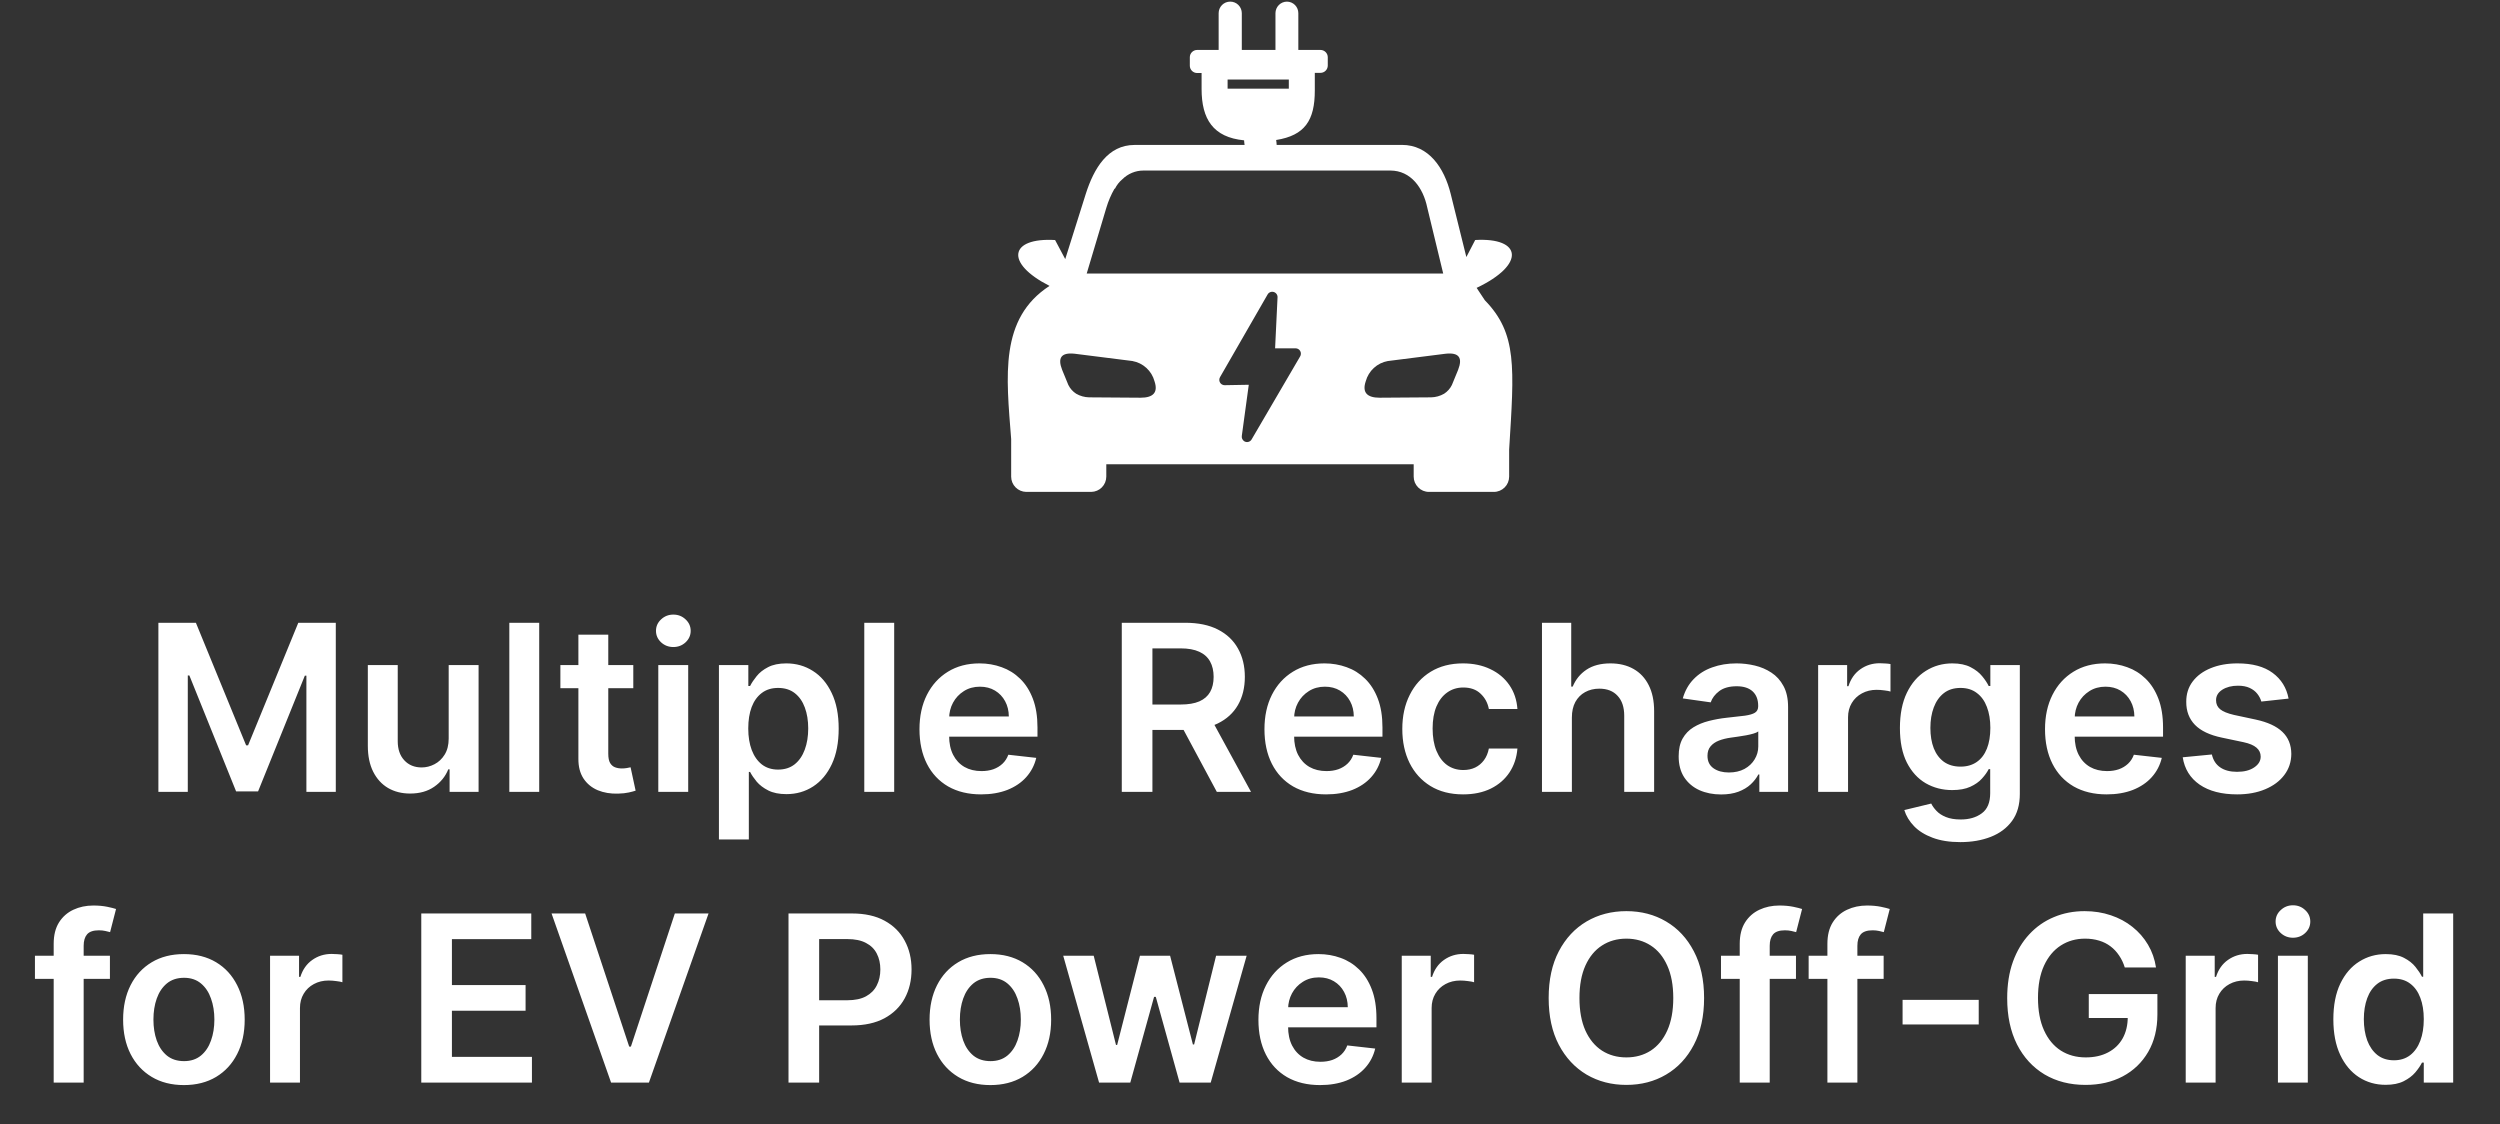 <svg width="129" height="58" viewBox="0 0 129 58" fill="none" xmlns="http://www.w3.org/2000/svg">
<rect x="0" y="0" width="129" height="58" fill="#333333" stroke="none"/>
<path fill-rule="evenodd" clip-rule="evenodd" d="M58.547 7.479C57.163 7.479 56.449 8.681 56.026 10.005L54.966 13.37L54.443 12.386C52.096 12.248 51.828 13.57 54.155 14.752C51.564 16.44 51.922 19.384 52.176 22.654C52.174 22.695 52.174 22.735 52.176 22.775V24.595C52.176 24.802 52.258 25.001 52.404 25.148C52.55 25.296 52.747 25.379 52.953 25.382H56.307C56.514 25.379 56.712 25.296 56.857 25.148C57.003 25.001 57.084 24.802 57.085 24.595V23.957H72.946V24.595C72.946 24.804 73.029 25.004 73.177 25.151C73.324 25.299 73.524 25.382 73.732 25.382H77.086C77.294 25.382 77.493 25.299 77.641 25.151C77.788 25.004 77.871 24.804 77.872 24.595V23.196C78.134 18.944 78.295 17.216 76.617 15.492L76.194 14.854C78.736 13.645 78.524 12.244 76.12 12.384L75.664 13.264L74.855 10.001C74.52 8.655 73.723 7.477 72.34 7.477H65.876C65.876 7.401 65.861 7.318 65.85 7.224C67.333 6.988 67.844 6.208 67.844 4.673V3.759H68.138C68.238 3.759 68.333 3.719 68.403 3.648C68.473 3.578 68.513 3.483 68.513 3.383V2.953C68.513 2.854 68.473 2.758 68.403 2.688C68.333 2.618 68.238 2.578 68.138 2.577H66.994V0.679C66.994 0.522 66.933 0.372 66.823 0.26C66.713 0.149 66.564 0.085 66.407 0.084C66.25 0.084 66.1 0.147 65.989 0.258C65.877 0.37 65.815 0.521 65.814 0.679V2.577H64.077V0.679C64.076 0.6 64.061 0.522 64.03 0.449C64 0.377 63.955 0.311 63.899 0.255C63.843 0.2 63.777 0.156 63.704 0.127C63.632 0.097 63.554 0.083 63.475 0.084C63.318 0.084 63.167 0.147 63.056 0.258C62.945 0.37 62.882 0.521 62.882 0.679V2.577H61.77C61.67 2.578 61.575 2.618 61.505 2.688C61.435 2.758 61.395 2.854 61.395 2.953V3.391C61.395 3.491 61.435 3.586 61.505 3.657C61.575 3.727 61.67 3.767 61.77 3.768H62.002V4.593C62.002 6.14 62.592 7.086 64.195 7.241C64.195 7.329 64.215 7.407 64.221 7.479H58.547ZM66.503 4.104H63.344V4.576H66.503V4.104ZM65.795 17.973H66.854C66.903 17.974 66.952 17.987 66.994 18.013C67.036 18.038 67.07 18.075 67.094 18.118C67.117 18.161 67.128 18.21 67.126 18.259C67.125 18.309 67.11 18.357 67.083 18.398L64.583 22.675C64.565 22.707 64.54 22.734 64.511 22.756C64.483 22.778 64.45 22.793 64.415 22.802C64.379 22.811 64.343 22.813 64.307 22.808C64.271 22.802 64.237 22.79 64.206 22.771C64.158 22.741 64.12 22.697 64.097 22.644C64.074 22.592 64.068 22.534 64.079 22.478L64.437 19.854L63.195 19.876C63.159 19.876 63.123 19.869 63.09 19.856C63.056 19.843 63.025 19.823 62.999 19.798C62.973 19.772 62.953 19.742 62.938 19.709C62.924 19.676 62.916 19.64 62.916 19.604C62.915 19.553 62.928 19.503 62.954 19.459L65.412 15.188C65.444 15.134 65.495 15.093 65.554 15.072C65.613 15.05 65.678 15.05 65.738 15.071C65.797 15.092 65.848 15.133 65.881 15.186C65.914 15.24 65.928 15.304 65.92 15.367L65.795 17.973ZM57.532 9.735C57.624 9.549 57.753 9.385 57.911 9.252C58.055 9.109 58.225 8.995 58.413 8.917C58.601 8.839 58.802 8.799 59.005 8.8H71.74C72.799 8.8 73.435 9.69 73.647 10.713L74.469 14.114H56.074L57.085 10.728C57.188 10.382 57.33 10.048 57.509 9.735H57.532ZM58.447 18.63L55.458 18.253C54.754 18.175 54.566 18.466 54.805 19.081L55.127 19.865C55.218 20.049 55.357 20.205 55.53 20.316C55.733 20.434 55.963 20.498 56.197 20.503L58.854 20.522C59.49 20.522 59.774 20.265 59.572 19.672C59.501 19.408 59.356 19.17 59.155 18.986C58.954 18.801 58.705 18.678 58.437 18.63H58.447ZM71.609 18.63L74.588 18.253C75.291 18.175 75.48 18.466 75.24 19.081L74.918 19.865C74.828 20.049 74.689 20.205 74.516 20.316C74.312 20.434 74.083 20.498 73.848 20.503L71.191 20.522C70.556 20.522 70.272 20.265 70.473 19.672C70.545 19.408 70.69 19.17 70.891 18.986C71.092 18.801 71.341 18.678 71.609 18.63Z" fill="white"/>
<path d="M8.173 32.135H10.108L12.699 38.458H12.801L15.392 32.135H17.327V40.862H15.81V34.866H15.729L13.317 40.836H12.183L9.771 34.853H9.69V40.862H8.173V32.135ZM23.152 38.109V34.316H24.695V40.862H23.199V39.699H23.131C22.983 40.065 22.74 40.365 22.402 40.598C22.067 40.831 21.653 40.947 21.162 40.947C20.733 40.947 20.354 40.852 20.024 40.661C19.697 40.468 19.442 40.188 19.257 39.822C19.072 39.453 18.98 39.007 18.98 38.484V34.316H20.523V38.245C20.523 38.66 20.636 38.99 20.864 39.234C21.091 39.478 21.389 39.6 21.759 39.6C21.986 39.6 22.206 39.545 22.419 39.434C22.632 39.324 22.807 39.159 22.943 38.94C23.082 38.718 23.152 38.441 23.152 38.109ZM27.823 32.135V40.862H26.281V32.135H27.823ZM32.678 34.316V35.51H28.916V34.316H32.678ZM29.845 32.748H31.387V38.893C31.387 39.1 31.418 39.26 31.481 39.37C31.546 39.478 31.631 39.552 31.736 39.592C31.842 39.632 31.958 39.652 32.086 39.652C32.182 39.652 32.271 39.645 32.35 39.63C32.432 39.616 32.495 39.603 32.538 39.592L32.798 40.798C32.715 40.826 32.597 40.858 32.444 40.892C32.293 40.926 32.109 40.946 31.89 40.951C31.504 40.963 31.155 40.904 30.846 40.777C30.536 40.646 30.291 40.444 30.109 40.172C29.93 39.899 29.842 39.558 29.845 39.149V32.748ZM33.968 40.862V34.316H35.511V40.862H33.968ZM34.744 33.387C34.5 33.387 34.289 33.306 34.113 33.145C33.937 32.98 33.849 32.782 33.849 32.552C33.849 32.319 33.937 32.122 34.113 31.96C34.289 31.795 34.5 31.713 34.744 31.713C34.991 31.713 35.201 31.795 35.375 31.96C35.551 32.122 35.639 32.319 35.639 32.552C35.639 32.782 35.551 32.98 35.375 33.145C35.201 33.306 34.991 33.387 34.744 33.387ZM37.097 43.316V34.316H38.614V35.399H38.704C38.783 35.24 38.896 35.071 39.041 34.892C39.185 34.71 39.381 34.555 39.629 34.427C39.876 34.297 40.191 34.231 40.575 34.231C41.08 34.231 41.536 34.36 41.943 34.619C42.352 34.875 42.675 35.254 42.914 35.757C43.156 36.257 43.276 36.87 43.276 37.598C43.276 38.316 43.158 38.927 42.923 39.43C42.687 39.933 42.366 40.316 41.959 40.581C41.553 40.845 41.093 40.977 40.579 40.977C40.204 40.977 39.893 40.914 39.646 40.789C39.398 40.664 39.2 40.514 39.049 40.338C38.901 40.159 38.786 39.99 38.704 39.831H38.64V43.316H37.097ZM38.61 37.589C38.61 38.012 38.67 38.383 38.789 38.701C38.911 39.02 39.086 39.268 39.313 39.447C39.543 39.623 39.822 39.711 40.148 39.711C40.489 39.711 40.775 39.62 41.005 39.438C41.235 39.254 41.408 39.002 41.525 38.684C41.644 38.363 41.704 37.998 41.704 37.589C41.704 37.183 41.646 36.822 41.529 36.507C41.413 36.191 41.239 35.944 41.009 35.765C40.779 35.586 40.492 35.497 40.148 35.497C39.819 35.497 39.539 35.583 39.309 35.757C39.079 35.93 38.904 36.173 38.785 36.485C38.668 36.798 38.61 37.166 38.61 37.589ZM46.14 32.135V40.862H44.597V32.135H46.14ZM50.624 40.99C49.968 40.99 49.401 40.853 48.924 40.581C48.449 40.305 48.084 39.916 47.828 39.413C47.573 38.907 47.445 38.312 47.445 37.627C47.445 36.954 47.573 36.363 47.828 35.855C48.087 35.343 48.448 34.946 48.911 34.661C49.374 34.375 49.918 34.231 50.543 34.231C50.946 34.231 51.327 34.297 51.685 34.427C52.046 34.555 52.364 34.754 52.64 35.024C52.918 35.294 53.137 35.637 53.296 36.055C53.455 36.47 53.534 36.964 53.534 37.538V38.011H48.169V36.971H52.056C52.053 36.676 51.989 36.413 51.864 36.183C51.739 35.95 51.564 35.767 51.34 35.633C51.118 35.5 50.86 35.433 50.564 35.433C50.249 35.433 49.972 35.51 49.733 35.663C49.495 35.813 49.309 36.012 49.175 36.26C49.044 36.504 48.978 36.772 48.975 37.065V37.973C48.975 38.353 49.044 38.68 49.184 38.953C49.323 39.223 49.517 39.43 49.767 39.575C50.017 39.717 50.31 39.788 50.645 39.788C50.87 39.788 51.073 39.757 51.255 39.694C51.436 39.629 51.594 39.534 51.728 39.409C51.861 39.284 51.962 39.129 52.03 38.944L53.471 39.106C53.38 39.487 53.206 39.819 52.951 40.103C52.698 40.385 52.374 40.603 51.979 40.76C51.584 40.913 51.133 40.99 50.624 40.99ZM57.884 40.862V32.135H61.157C61.827 32.135 62.39 32.251 62.844 32.484C63.302 32.717 63.647 33.044 63.88 33.464C64.116 33.882 64.234 34.369 64.234 34.926C64.234 35.485 64.114 35.971 63.876 36.383C63.64 36.792 63.292 37.109 62.832 37.333C62.371 37.555 61.806 37.666 61.136 37.666H58.805V36.353H60.923C61.315 36.353 61.636 36.299 61.886 36.191C62.136 36.081 62.32 35.92 62.44 35.71C62.562 35.497 62.623 35.235 62.623 34.926C62.623 34.616 62.562 34.352 62.44 34.133C62.318 33.911 62.131 33.744 61.881 33.63C61.631 33.514 61.309 33.456 60.914 33.456H59.465V40.862H57.884ZM62.393 36.907L64.553 40.862H62.789L60.667 36.907H62.393ZM68.425 40.99C67.769 40.99 67.202 40.853 66.724 40.581C66.25 40.305 65.885 39.916 65.629 39.413C65.374 38.907 65.246 38.312 65.246 37.627C65.246 36.954 65.374 36.363 65.629 35.855C65.888 35.343 66.249 34.946 66.712 34.661C67.175 34.375 67.719 34.231 68.344 34.231C68.747 34.231 69.128 34.297 69.486 34.427C69.847 34.555 70.165 34.754 70.44 35.024C70.719 35.294 70.938 35.637 71.097 36.055C71.256 36.47 71.335 36.964 71.335 37.538V38.011H65.97V36.971H69.856C69.854 36.676 69.79 36.413 69.665 36.183C69.54 35.95 69.365 35.767 69.141 35.633C68.919 35.5 68.66 35.433 68.365 35.433C68.05 35.433 67.773 35.51 67.534 35.663C67.296 35.813 67.109 36.012 66.976 36.26C66.845 36.504 66.778 36.772 66.776 37.065V37.973C66.776 38.353 66.845 38.68 66.984 38.953C67.124 39.223 67.318 39.43 67.568 39.575C67.818 39.717 68.111 39.788 68.446 39.788C68.671 39.788 68.874 39.757 69.055 39.694C69.237 39.629 69.395 39.534 69.528 39.409C69.662 39.284 69.763 39.129 69.831 38.944L71.271 39.106C71.18 39.487 71.007 39.819 70.751 40.103C70.499 40.385 70.175 40.603 69.78 40.76C69.385 40.913 68.933 40.99 68.425 40.99ZM75.495 40.99C74.842 40.99 74.281 40.846 73.812 40.559C73.346 40.272 72.987 39.876 72.734 39.37C72.484 38.862 72.359 38.277 72.359 37.615C72.359 36.95 72.487 36.363 72.743 35.855C72.998 35.343 73.359 34.946 73.825 34.661C74.294 34.375 74.848 34.231 75.487 34.231C76.018 34.231 76.488 34.329 76.897 34.525C77.309 34.718 77.637 34.992 77.882 35.348C78.126 35.7 78.265 36.112 78.299 36.583H76.825C76.765 36.268 76.623 36.005 76.399 35.795C76.177 35.582 75.88 35.475 75.508 35.475C75.193 35.475 74.916 35.561 74.677 35.731C74.439 35.899 74.252 36.14 74.119 36.456C73.988 36.771 73.923 37.149 73.923 37.589C73.923 38.035 73.988 38.419 74.119 38.74C74.25 39.058 74.433 39.304 74.669 39.477C74.907 39.647 75.187 39.733 75.508 39.733C75.735 39.733 75.939 39.69 76.118 39.605C76.299 39.517 76.451 39.39 76.573 39.225C76.696 39.061 76.779 38.86 76.825 38.625H78.299C78.262 39.088 78.126 39.498 77.89 39.856C77.654 40.211 77.334 40.49 76.927 40.691C76.521 40.89 76.044 40.99 75.495 40.99ZM81.109 37.027V40.862H79.566V32.135H81.075V35.429H81.151C81.305 35.059 81.542 34.768 81.863 34.555C82.187 34.339 82.599 34.231 83.099 34.231C83.553 34.231 83.95 34.326 84.288 34.517C84.626 34.707 84.887 34.985 85.072 35.352C85.259 35.718 85.353 36.166 85.353 36.694V40.862H83.81V36.933C83.81 36.492 83.697 36.15 83.469 35.906C83.245 35.659 82.93 35.535 82.523 35.535C82.251 35.535 82.006 35.595 81.79 35.714C81.577 35.831 81.41 36 81.288 36.221C81.168 36.443 81.109 36.711 81.109 37.027ZM88.809 40.994C88.394 40.994 88.021 40.92 87.688 40.772C87.359 40.622 87.097 40.4 86.904 40.108C86.714 39.815 86.619 39.454 86.619 39.025C86.619 38.656 86.687 38.35 86.823 38.109C86.96 37.867 87.146 37.674 87.381 37.529C87.617 37.385 87.883 37.275 88.178 37.201C88.477 37.125 88.785 37.069 89.103 37.035C89.487 36.995 89.798 36.96 90.036 36.929C90.275 36.895 90.448 36.843 90.556 36.775C90.667 36.704 90.722 36.595 90.722 36.447V36.422C90.722 36.1 90.627 35.852 90.437 35.676C90.246 35.5 89.972 35.411 89.614 35.411C89.237 35.411 88.937 35.494 88.715 35.659C88.496 35.824 88.349 36.018 88.272 36.242L86.832 36.038C86.945 35.64 87.133 35.308 87.394 35.041C87.656 34.771 87.975 34.569 88.353 34.436C88.731 34.299 89.148 34.231 89.606 34.231C89.921 34.231 90.235 34.268 90.548 34.342C90.86 34.416 91.146 34.538 91.404 34.708C91.663 34.876 91.87 35.105 92.026 35.395C92.185 35.684 92.265 36.047 92.265 36.481V40.862H90.782V39.963H90.731C90.637 40.145 90.505 40.315 90.335 40.474C90.167 40.63 89.955 40.757 89.7 40.853C89.447 40.947 89.15 40.994 88.809 40.994ZM89.21 39.86C89.519 39.86 89.788 39.799 90.015 39.677C90.242 39.552 90.417 39.387 90.539 39.183C90.664 38.978 90.727 38.755 90.727 38.514V37.742C90.678 37.782 90.596 37.819 90.479 37.853C90.366 37.887 90.238 37.917 90.096 37.943C89.954 37.968 89.813 37.991 89.674 38.011C89.535 38.031 89.414 38.048 89.312 38.062C89.082 38.093 88.876 38.145 88.694 38.215C88.512 38.286 88.369 38.386 88.263 38.514C88.158 38.639 88.106 38.801 88.106 39C88.106 39.284 88.21 39.498 88.417 39.643C88.624 39.788 88.888 39.86 89.21 39.86ZM93.816 40.862V34.316H95.312V35.407H95.38C95.499 35.029 95.704 34.738 95.994 34.534C96.286 34.326 96.62 34.223 96.995 34.223C97.08 34.223 97.175 34.227 97.281 34.235C97.388 34.241 97.478 34.251 97.549 34.265V35.684C97.484 35.661 97.38 35.642 97.238 35.625C97.099 35.605 96.964 35.595 96.833 35.595C96.552 35.595 96.299 35.656 96.075 35.778C95.853 35.897 95.678 36.063 95.55 36.277C95.423 36.49 95.359 36.735 95.359 37.014V40.862H93.816ZM101.151 43.453C100.597 43.453 100.121 43.377 99.723 43.227C99.326 43.079 99.006 42.88 98.765 42.63C98.523 42.38 98.356 42.103 98.262 41.799L99.651 41.463C99.713 41.59 99.804 41.717 99.924 41.842C100.043 41.97 100.203 42.075 100.405 42.157C100.61 42.242 100.867 42.285 101.176 42.285C101.614 42.285 101.976 42.179 102.263 41.965C102.55 41.755 102.694 41.409 102.694 40.926V39.686H102.617C102.537 39.845 102.421 40.008 102.267 40.176C102.117 40.343 101.917 40.484 101.667 40.598C101.419 40.711 101.108 40.768 100.733 40.768C100.23 40.768 99.775 40.65 99.365 40.414C98.959 40.176 98.635 39.821 98.394 39.349C98.155 38.875 98.036 38.281 98.036 37.568C98.036 36.849 98.155 36.242 98.394 35.748C98.635 35.251 98.961 34.875 99.37 34.619C99.779 34.36 100.235 34.231 100.738 34.231C101.121 34.231 101.436 34.297 101.684 34.427C101.934 34.555 102.132 34.71 102.28 34.892C102.428 35.071 102.54 35.24 102.617 35.399H102.702V34.316H104.223V40.968C104.223 41.528 104.09 41.991 103.823 42.358C103.556 42.724 103.191 42.998 102.728 43.18C102.265 43.362 101.739 43.453 101.151 43.453ZM101.164 39.558C101.49 39.558 101.769 39.478 101.999 39.319C102.229 39.16 102.404 38.931 102.523 38.633C102.642 38.335 102.702 37.977 102.702 37.559C102.702 37.147 102.642 36.786 102.523 36.477C102.407 36.167 102.233 35.927 102.003 35.757C101.776 35.583 101.496 35.497 101.164 35.497C100.82 35.497 100.533 35.586 100.303 35.765C100.073 35.944 99.9 36.19 99.783 36.502C99.666 36.812 99.608 37.164 99.608 37.559C99.608 37.96 99.666 38.311 99.783 38.612C99.902 38.91 100.077 39.143 100.307 39.311C100.54 39.475 100.826 39.558 101.164 39.558ZM108.702 40.99C108.046 40.99 107.479 40.853 107.002 40.581C106.527 40.305 106.162 39.916 105.907 39.413C105.651 38.907 105.523 38.312 105.523 37.627C105.523 36.954 105.651 36.363 105.907 35.855C106.165 35.343 106.526 34.946 106.989 34.661C107.452 34.375 107.996 34.231 108.621 34.231C109.025 34.231 109.405 34.297 109.763 34.427C110.124 34.555 110.442 34.754 110.718 35.024C110.996 35.294 111.215 35.637 111.374 36.055C111.533 36.47 111.613 36.964 111.613 37.538V38.011H106.248V36.971H110.134C110.131 36.676 110.067 36.413 109.942 36.183C109.817 35.95 109.642 35.767 109.418 35.633C109.196 35.5 108.938 35.433 108.642 35.433C108.327 35.433 108.05 35.51 107.811 35.663C107.573 35.813 107.387 36.012 107.253 36.26C107.123 36.504 107.056 36.772 107.053 37.065V37.973C107.053 38.353 107.123 38.68 107.262 38.953C107.401 39.223 107.596 39.43 107.846 39.575C108.096 39.717 108.388 39.788 108.723 39.788C108.948 39.788 109.151 39.757 109.333 39.694C109.515 39.629 109.672 39.534 109.806 39.409C109.939 39.284 110.04 39.129 110.108 38.944L111.549 39.106C111.458 39.487 111.284 39.819 111.029 40.103C110.776 40.385 110.452 40.603 110.057 40.76C109.662 40.913 109.211 40.99 108.702 40.99ZM118.091 36.047L116.685 36.2C116.645 36.058 116.575 35.924 116.476 35.799C116.379 35.674 116.249 35.574 116.084 35.497C115.919 35.42 115.717 35.382 115.479 35.382C115.158 35.382 114.888 35.451 114.669 35.59C114.453 35.73 114.347 35.91 114.349 36.132C114.347 36.322 114.416 36.477 114.558 36.596C114.703 36.715 114.942 36.813 115.274 36.89L116.391 37.129C117.01 37.262 117.47 37.474 117.771 37.764C118.075 38.054 118.229 38.433 118.232 38.902C118.229 39.313 118.108 39.677 117.869 39.992C117.634 40.305 117.305 40.549 116.885 40.725C116.464 40.902 115.982 40.99 115.436 40.99C114.635 40.99 113.99 40.822 113.501 40.487C113.013 40.149 112.722 39.679 112.628 39.076L114.132 38.931C114.2 39.227 114.345 39.45 114.567 39.6C114.788 39.751 115.077 39.826 115.432 39.826C115.798 39.826 116.092 39.751 116.314 39.6C116.538 39.45 116.651 39.264 116.651 39.042C116.651 38.855 116.578 38.7 116.433 38.578C116.291 38.456 116.07 38.362 115.768 38.297L114.652 38.062C114.024 37.931 113.56 37.711 113.259 37.402C112.957 37.089 112.808 36.694 112.811 36.217C112.808 35.813 112.918 35.464 113.139 35.169C113.364 34.87 113.675 34.64 114.072 34.478C114.473 34.313 114.935 34.231 115.457 34.231C116.224 34.231 116.828 34.395 117.268 34.721C117.712 35.048 117.986 35.49 118.091 36.047ZM5.672 49.316V50.51H1.803V49.316H5.672ZM2.77 55.862V48.699C2.77 48.258 2.861 47.892 3.043 47.599C3.228 47.306 3.475 47.088 3.785 46.943C4.094 46.798 4.438 46.725 4.816 46.725C5.083 46.725 5.32 46.747 5.528 46.789C5.735 46.832 5.888 46.87 5.988 46.904L5.681 48.098C5.616 48.078 5.533 48.058 5.434 48.038C5.334 48.015 5.224 48.004 5.101 48.004C4.814 48.004 4.611 48.074 4.492 48.213C4.376 48.349 4.317 48.545 4.317 48.801V55.862H2.77ZM9.49 55.99C8.85 55.99 8.296 55.849 7.828 55.568C7.359 55.286 6.995 54.893 6.737 54.387C6.481 53.882 6.353 53.291 6.353 52.615C6.353 51.938 6.481 51.346 6.737 50.838C6.995 50.329 7.359 49.934 7.828 49.653C8.296 49.372 8.85 49.231 9.49 49.231C10.129 49.231 10.683 49.372 11.152 49.653C11.62 49.934 11.982 50.329 12.238 50.838C12.497 51.346 12.626 51.938 12.626 52.615C12.626 53.291 12.497 53.882 12.238 54.387C11.982 54.893 11.62 55.286 11.152 55.568C10.683 55.849 10.129 55.99 9.49 55.99ZM9.498 54.754C9.845 54.754 10.134 54.659 10.367 54.468C10.6 54.275 10.774 54.017 10.887 53.693C11.004 53.369 11.062 53.008 11.062 52.61C11.062 52.21 11.004 51.848 10.887 51.524C10.774 51.197 10.6 50.937 10.367 50.744C10.134 50.551 9.845 50.454 9.498 50.454C9.143 50.454 8.847 50.551 8.612 50.744C8.379 50.937 8.204 51.197 8.088 51.524C7.974 51.848 7.917 52.21 7.917 52.61C7.917 53.008 7.974 53.369 8.088 53.693C8.204 54.017 8.379 54.275 8.612 54.468C8.847 54.659 9.143 54.754 9.498 54.754ZM13.935 55.862V49.316H15.431V50.407H15.499C15.618 50.029 15.823 49.738 16.113 49.534C16.405 49.326 16.739 49.223 17.114 49.223C17.199 49.223 17.295 49.227 17.4 49.235C17.508 49.241 17.597 49.251 17.668 49.265V50.684C17.603 50.661 17.499 50.642 17.357 50.625C17.218 50.605 17.083 50.595 16.952 50.595C16.671 50.595 16.418 50.656 16.194 50.778C15.972 50.897 15.797 51.063 15.67 51.277C15.542 51.49 15.478 51.735 15.478 52.014V55.862H13.935ZM21.738 55.862V47.135H27.414V48.46H23.319V50.829H27.12V52.154H23.319V54.536H27.448V55.862H21.738ZM30.194 47.135L32.466 54.004H32.555L34.822 47.135H36.561L33.484 55.862H31.532L28.46 47.135H30.194ZM40.687 55.862V47.135H43.96C44.63 47.135 45.193 47.26 45.647 47.51C46.105 47.76 46.45 48.103 46.683 48.541C46.919 48.975 47.036 49.47 47.036 50.024C47.036 50.583 46.919 51.081 46.683 51.515C46.447 51.95 46.099 52.292 45.639 52.542C45.178 52.789 44.612 52.913 43.938 52.913H41.769V51.613H43.725C44.117 51.613 44.438 51.545 44.688 51.409C44.938 51.272 45.123 51.085 45.242 50.846C45.364 50.608 45.426 50.333 45.426 50.024C45.426 49.714 45.364 49.441 45.242 49.206C45.123 48.97 44.937 48.786 44.684 48.656C44.434 48.522 44.112 48.456 43.717 48.456H42.268V55.862H40.687ZM51.103 55.99C50.464 55.99 49.91 55.849 49.441 55.568C48.972 55.286 48.608 54.893 48.35 54.387C48.094 53.882 47.966 53.291 47.966 52.615C47.966 51.938 48.094 51.346 48.35 50.838C48.608 50.329 48.972 49.934 49.441 49.653C49.91 49.372 50.464 49.231 51.103 49.231C51.742 49.231 52.296 49.372 52.765 49.653C53.233 49.934 53.596 50.329 53.851 50.838C54.11 51.346 54.239 51.938 54.239 52.615C54.239 53.291 54.11 53.882 53.851 54.387C53.596 54.893 53.233 55.286 52.765 55.568C52.296 55.849 51.742 55.99 51.103 55.99ZM51.111 54.754C51.458 54.754 51.748 54.659 51.981 54.468C52.214 54.275 52.387 54.017 52.501 53.693C52.617 53.369 52.675 53.008 52.675 52.61C52.675 52.21 52.617 51.848 52.501 51.524C52.387 51.197 52.214 50.937 51.981 50.744C51.748 50.551 51.458 50.454 51.111 50.454C50.756 50.454 50.461 50.551 50.225 50.744C49.992 50.937 49.817 51.197 49.701 51.524C49.587 51.848 49.53 52.21 49.53 52.61C49.53 53.008 49.587 53.369 49.701 53.693C49.817 54.017 49.992 54.275 50.225 54.468C50.461 54.659 50.756 54.754 51.111 54.754ZM56.712 55.862L54.862 49.316H56.435L57.585 53.919H57.645L58.821 49.316H60.377L61.553 53.893H61.617L62.75 49.316H64.327L62.473 55.862H60.867L59.639 51.438H59.55L58.323 55.862H56.712ZM68.114 55.99C67.458 55.99 66.891 55.853 66.414 55.581C65.939 55.305 65.574 54.916 65.319 54.413C65.063 53.907 64.935 53.312 64.935 52.627C64.935 51.954 65.063 51.363 65.319 50.855C65.577 50.343 65.938 49.946 66.401 49.661C66.864 49.375 67.408 49.231 68.033 49.231C68.437 49.231 68.817 49.297 69.175 49.427C69.536 49.555 69.854 49.754 70.13 50.024C70.408 50.294 70.627 50.637 70.786 51.055C70.945 51.47 71.025 51.964 71.025 52.538V53.011H65.66V51.971H69.546C69.543 51.676 69.479 51.413 69.354 51.183C69.229 50.95 69.055 50.767 68.83 50.633C68.609 50.5 68.35 50.433 68.055 50.433C67.739 50.433 67.462 50.51 67.224 50.663C66.985 50.813 66.799 51.012 66.665 51.26C66.535 51.504 66.468 51.772 66.465 52.065V52.973C66.465 53.353 66.535 53.68 66.674 53.953C66.813 54.223 67.008 54.43 67.258 54.575C67.508 54.717 67.8 54.788 68.135 54.788C68.36 54.788 68.563 54.757 68.745 54.694C68.927 54.629 69.084 54.534 69.218 54.409C69.351 54.284 69.452 54.129 69.52 53.944L70.961 54.106C70.87 54.487 70.697 54.819 70.441 55.103C70.188 55.385 69.864 55.603 69.469 55.76C69.074 55.913 68.623 55.99 68.114 55.99ZM72.33 55.862V49.316H73.826V50.407H73.894C74.013 50.029 74.218 49.738 74.507 49.534C74.8 49.326 75.134 49.223 75.509 49.223C75.594 49.223 75.689 49.227 75.794 49.235C75.902 49.241 75.992 49.251 76.063 49.265V50.684C75.997 50.661 75.894 50.642 75.752 50.625C75.612 50.605 75.478 50.595 75.347 50.595C75.066 50.595 74.813 50.656 74.588 50.778C74.367 50.897 74.192 51.063 74.064 51.277C73.936 51.49 73.872 51.735 73.872 52.014V55.862H72.33ZM87.931 51.498C87.931 52.438 87.754 53.244 87.402 53.914C87.053 54.582 86.576 55.093 85.97 55.449C85.368 55.804 84.685 55.981 83.921 55.981C83.156 55.981 82.472 55.804 81.867 55.449C81.264 55.09 80.787 54.578 80.435 53.91C80.085 53.24 79.911 52.436 79.911 51.498C79.911 50.558 80.085 49.754 80.435 49.086C80.787 48.416 81.264 47.903 81.867 47.548C82.472 47.193 83.156 47.015 83.921 47.015C84.685 47.015 85.368 47.193 85.97 47.548C86.576 47.903 87.053 48.416 87.402 49.086C87.754 49.754 87.931 50.558 87.931 51.498ZM86.341 51.498C86.341 50.836 86.237 50.278 86.03 49.824C85.826 49.366 85.541 49.021 85.178 48.788C84.814 48.552 84.395 48.434 83.921 48.434C83.446 48.434 83.027 48.552 82.663 48.788C82.3 49.021 82.014 49.366 81.807 49.824C81.603 50.278 81.5 50.836 81.5 51.498C81.5 52.16 81.603 52.72 81.807 53.177C82.014 53.632 82.3 53.977 82.663 54.213C83.027 54.446 83.446 54.562 83.921 54.562C84.395 54.562 84.814 54.446 85.178 54.213C85.541 53.977 85.826 53.632 86.03 53.177C86.237 52.72 86.341 52.16 86.341 51.498ZM92.672 49.316V50.51H88.803V49.316H92.672ZM89.77 55.862V48.699C89.77 48.258 89.861 47.892 90.043 47.599C90.228 47.306 90.475 47.088 90.785 46.943C91.094 46.798 91.438 46.725 91.816 46.725C92.083 46.725 92.32 46.747 92.528 46.789C92.735 46.832 92.888 46.87 92.988 46.904L92.681 48.098C92.616 48.078 92.533 48.058 92.434 48.038C92.334 48.015 92.224 48.004 92.101 48.004C91.814 48.004 91.611 48.074 91.492 48.213C91.376 48.349 91.317 48.545 91.317 48.801V55.862H89.77ZM97.196 49.316V50.51H93.326V49.316H97.196ZM94.294 55.862V48.699C94.294 48.258 94.385 47.892 94.567 47.599C94.751 47.306 94.998 47.088 95.308 46.943C95.618 46.798 95.962 46.725 96.339 46.725C96.606 46.725 96.844 46.747 97.051 46.789C97.258 46.832 97.412 46.87 97.511 46.904L97.204 48.098C97.139 48.078 97.057 48.058 96.957 48.038C96.858 48.015 96.747 48.004 96.625 48.004C96.338 48.004 96.135 48.074 96.015 48.213C95.899 48.349 95.841 48.545 95.841 48.801V55.862H94.294ZM102.102 51.592V52.862H98.173V51.592H102.102ZM109.639 49.922C109.568 49.691 109.47 49.485 109.345 49.304C109.223 49.119 109.075 48.961 108.902 48.831C108.731 48.7 108.535 48.602 108.314 48.536C108.092 48.468 107.851 48.434 107.589 48.434C107.121 48.434 106.703 48.552 106.336 48.788C105.97 49.024 105.682 49.37 105.471 49.828C105.264 50.282 105.16 50.836 105.16 51.49C105.16 52.149 105.264 52.707 105.471 53.164C105.679 53.622 105.967 53.97 106.336 54.208C106.706 54.444 107.135 54.562 107.623 54.562C108.067 54.562 108.45 54.477 108.774 54.306C109.101 54.136 109.352 53.895 109.528 53.582C109.704 53.267 109.792 52.897 109.792 52.474L110.15 52.529H107.781V51.294H111.322V52.342C111.322 53.089 111.163 53.735 110.845 54.281C110.527 54.826 110.089 55.247 109.532 55.542C108.976 55.835 108.336 55.981 107.615 55.981C106.811 55.981 106.105 55.801 105.497 55.44C104.892 55.076 104.419 54.561 104.078 53.893C103.74 53.223 103.571 52.427 103.571 51.507C103.571 50.802 103.67 50.173 103.869 49.619C104.071 49.065 104.352 48.595 104.713 48.208C105.074 47.819 105.497 47.524 105.983 47.322C106.469 47.117 106.997 47.015 107.568 47.015C108.051 47.015 108.501 47.086 108.919 47.228C109.336 47.367 109.707 47.566 110.031 47.825C110.358 48.083 110.626 48.39 110.836 48.745C111.047 49.1 111.184 49.492 111.25 49.922H109.639ZM112.783 55.862V49.316H114.279V50.407H114.347C114.466 50.029 114.671 49.738 114.96 49.534C115.253 49.326 115.587 49.223 115.962 49.223C116.047 49.223 116.142 49.227 116.247 49.235C116.355 49.241 116.445 49.251 116.516 49.265V50.684C116.45 50.661 116.347 50.642 116.205 50.625C116.066 50.605 115.931 50.595 115.8 50.595C115.519 50.595 115.266 50.656 115.041 50.778C114.82 50.897 114.645 51.063 114.517 51.277C114.389 51.49 114.325 51.735 114.325 52.014V55.862H112.783ZM117.541 55.862V49.316H119.083V55.862H117.541ZM118.316 48.387C118.072 48.387 117.862 48.306 117.686 48.145C117.509 47.98 117.421 47.782 117.421 47.552C117.421 47.319 117.509 47.122 117.686 46.96C117.862 46.795 118.072 46.713 118.316 46.713C118.563 46.713 118.774 46.795 118.947 46.96C119.123 47.122 119.211 47.319 119.211 47.552C119.211 47.782 119.123 47.98 118.947 48.145C118.774 48.306 118.563 48.387 118.316 48.387ZM123.099 55.977C122.584 55.977 122.124 55.845 121.718 55.581C121.312 55.316 120.991 54.933 120.755 54.43C120.519 53.927 120.401 53.316 120.401 52.598C120.401 51.87 120.52 51.257 120.759 50.757C121.001 50.254 121.326 49.875 121.735 49.619C122.144 49.36 122.6 49.231 123.103 49.231C123.486 49.231 123.802 49.297 124.049 49.427C124.296 49.555 124.492 49.71 124.637 49.892C124.782 50.071 124.894 50.24 124.974 50.399H125.037V47.135H126.584V55.862H125.067V54.831H124.974C124.894 54.99 124.779 55.159 124.628 55.338C124.478 55.514 124.279 55.664 124.032 55.789C123.785 55.914 123.474 55.977 123.099 55.977ZM123.529 54.711C123.856 54.711 124.134 54.623 124.364 54.447C124.594 54.268 124.769 54.02 124.888 53.701C125.008 53.383 125.067 53.012 125.067 52.589C125.067 52.166 125.008 51.798 124.888 51.485C124.772 51.173 124.599 50.93 124.368 50.757C124.141 50.583 123.861 50.497 123.529 50.497C123.185 50.497 122.898 50.586 122.668 50.765C122.438 50.944 122.265 51.191 122.148 51.507C122.032 51.822 121.974 52.183 121.974 52.589C121.974 52.998 122.032 53.363 122.148 53.684C122.268 54.002 122.442 54.254 122.672 54.438C122.905 54.62 123.191 54.711 123.529 54.711Z" fill="white"/>
</svg>
